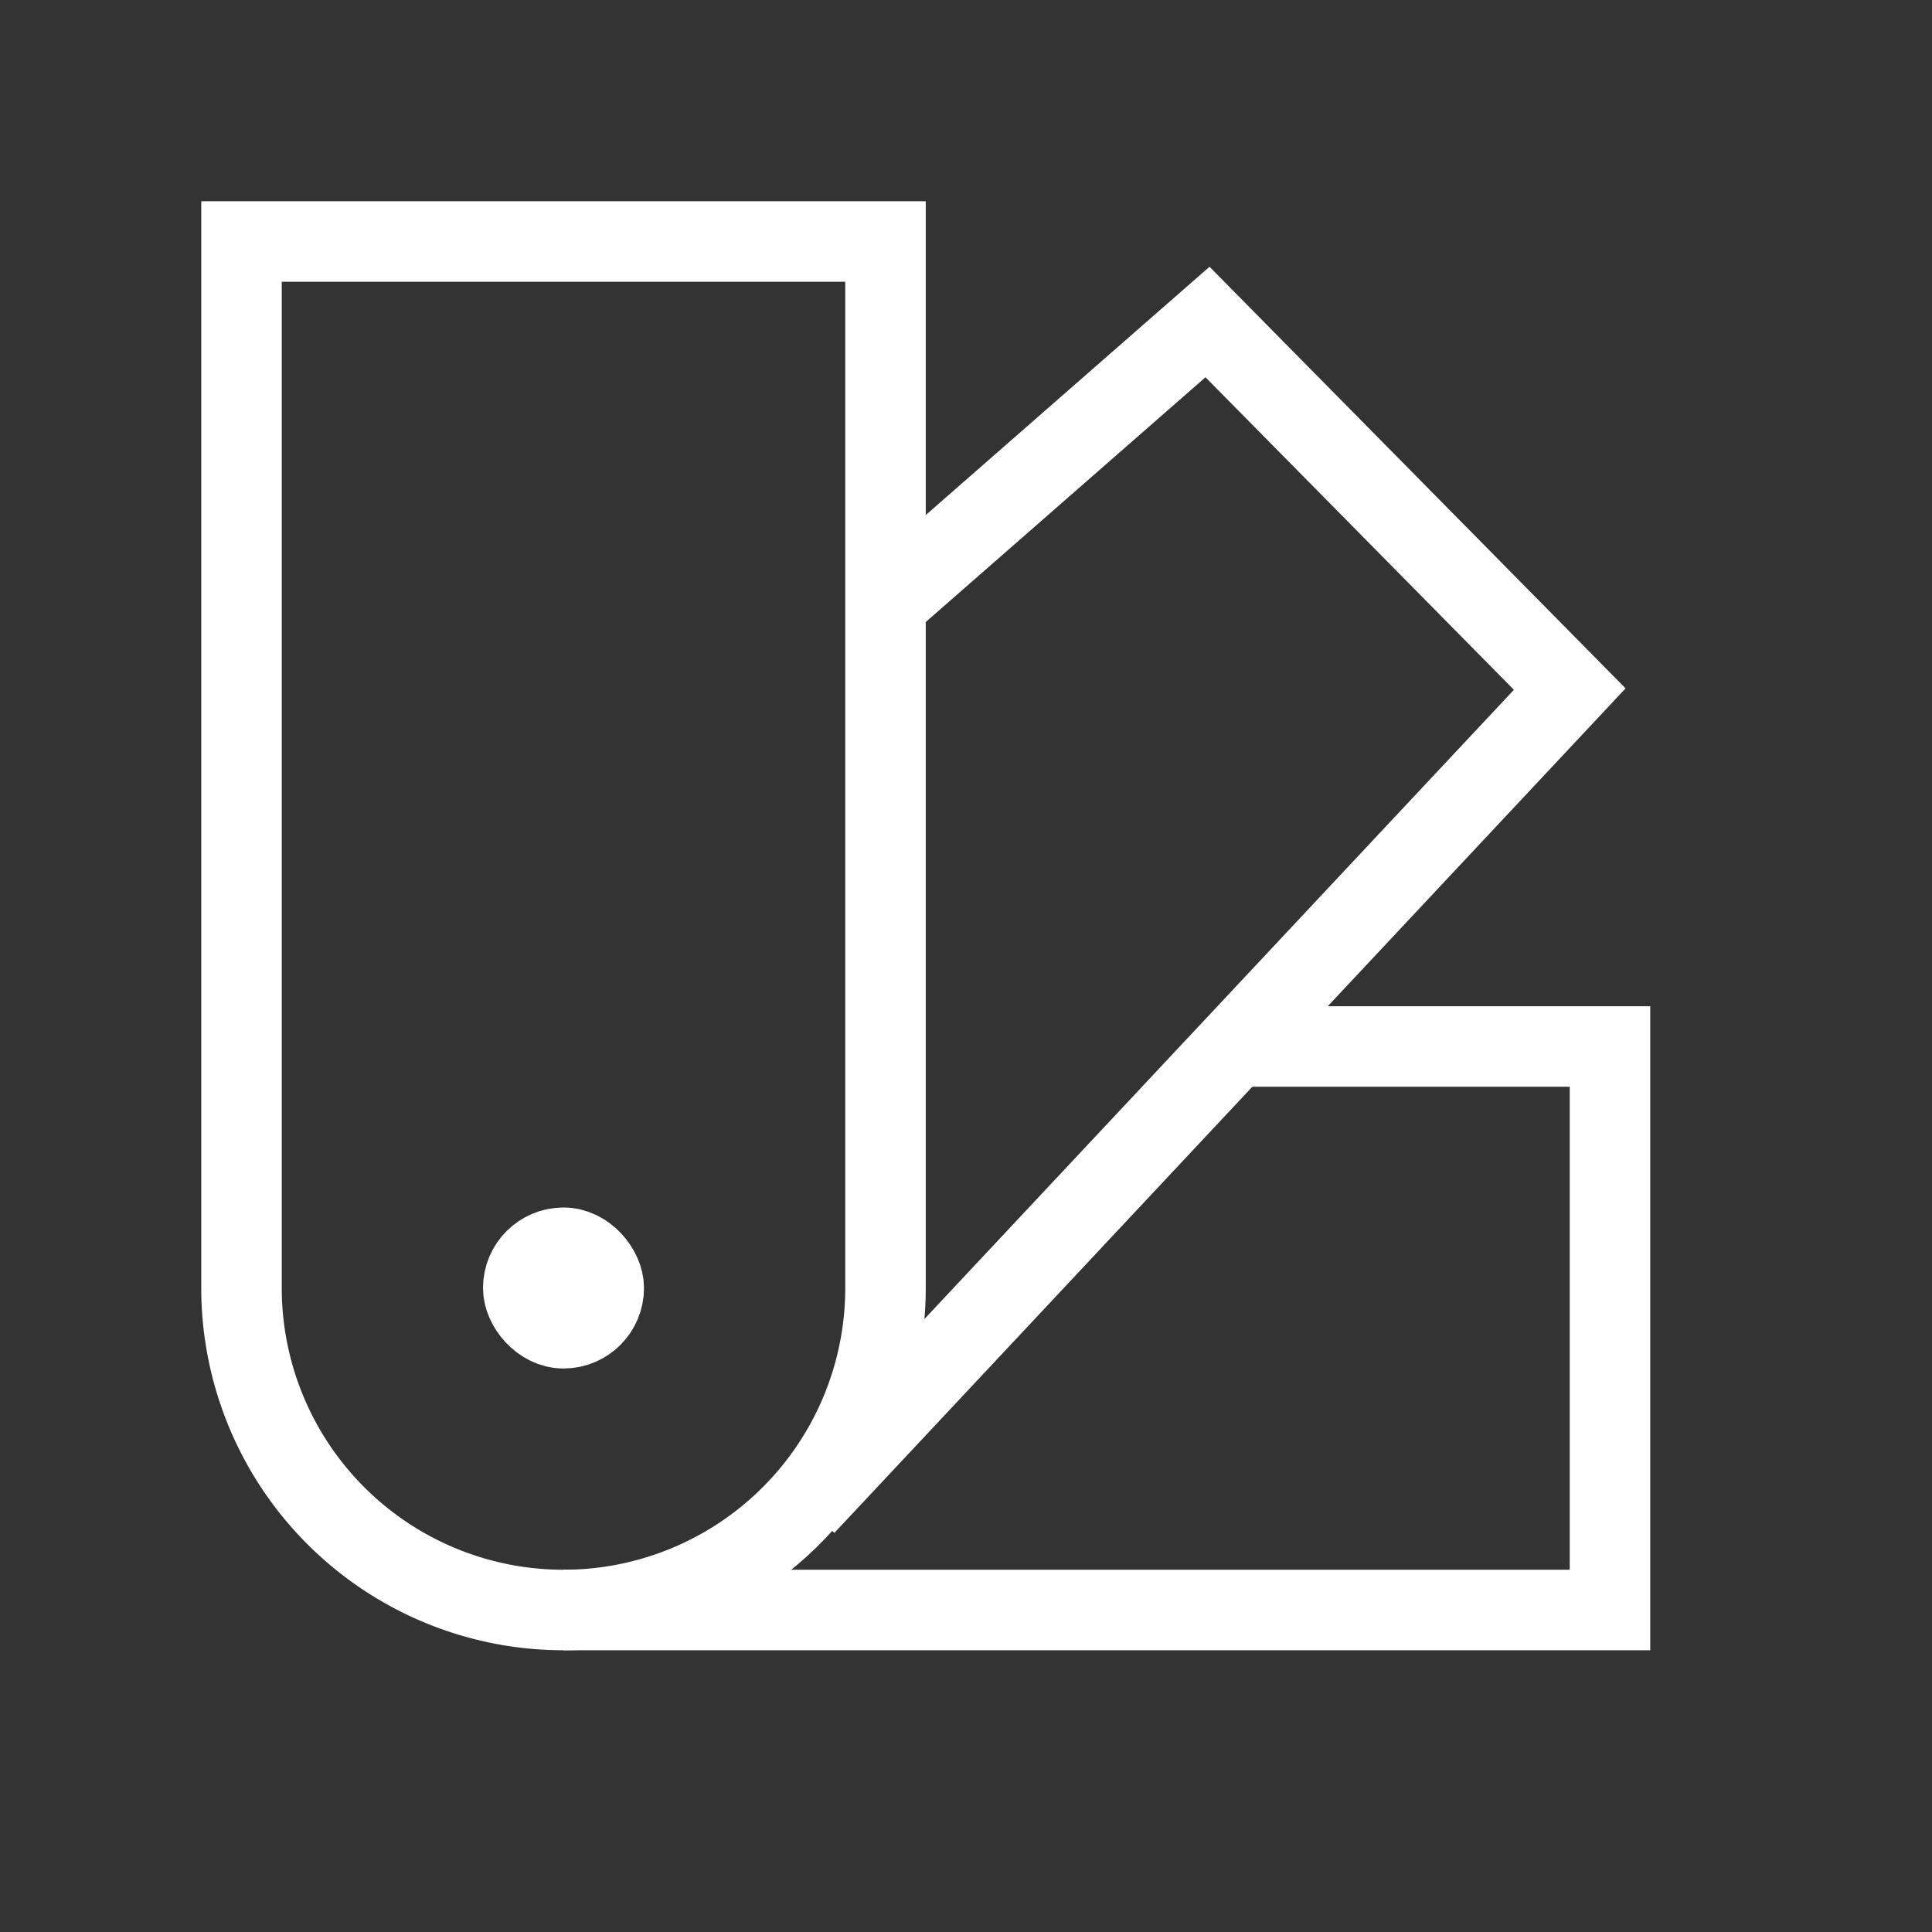 <svg xmlns="http://www.w3.org/2000/svg" viewBox="0 0 24 24"><rect x="0" y="0" width="24" height="24" fill="#333333" stroke="none"/><polyline points="7 20 20 20 20 13 15.34 13" fill="none" stroke="#fff"/><polyline points="10 18.7 19.5 8.56 15 4 11 7.5" fill="none" stroke="#fff"/><path d="M3,3h8V16a4,4,0,0,1-8,0Z" fill="none" stroke="#fff"/><rect x="6.5" y="15.5" width="1" height="1" rx="0.5" fill="none" stroke="#fff"/></svg>